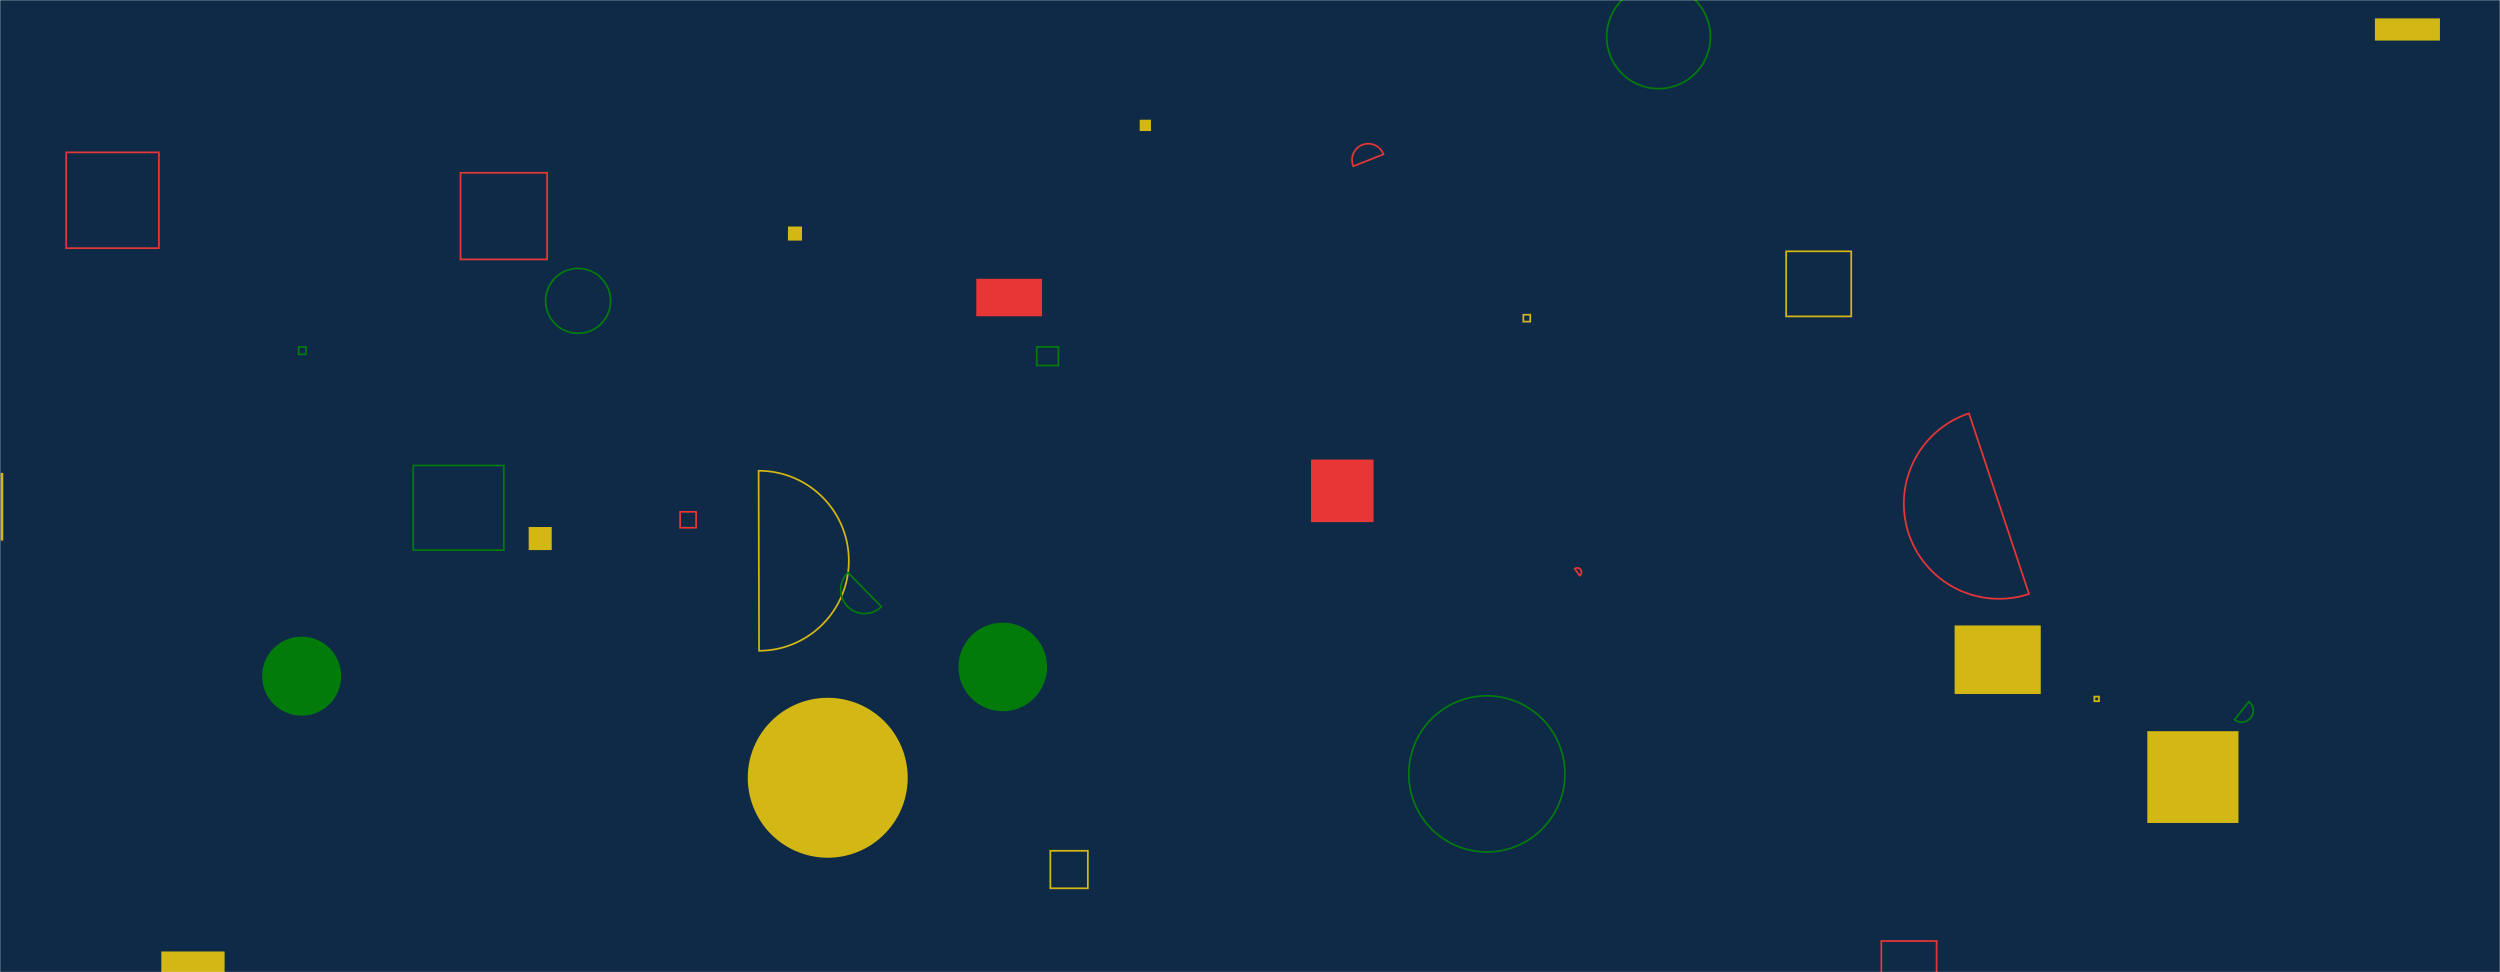 <svg xmlns="http://www.w3.org/2000/svg" version="1.1" xmlns:xlink="http://www.w3.org/1999/xlink" xmlns:svgjs="http://svgjs.com/svgjs" width="1440" height="560" preserveAspectRatio="none" viewBox="0 0 1440 560">
    <g mask="url(&quot;#SvgjsMask1000&quot;)" fill="none">
        <rect width="1440" height="560" x="0" y="0" fill="#0e2a47"></rect>
        <path d="M925.46 21.19 a29.87 29.87 0 1 0 59.74 0 a29.87 29.87 0 1 0 -59.74 0z" stroke="#037b0b"></path>
        <path d="M796.87 88.87a9.33 9.33 0 1 0-17.34 6.88z" stroke="#e73635"></path>
        <path d="M92.92 548.05L129.37 548.05L129.37 584.5L92.92 584.5z" fill="#d3b714"></path>
        <path d="M391.76 294.79L400.95 294.79L400.95 303.98L391.76 303.98z" stroke="#e73635"></path>
        <path d="M877.44 181.28L881.42 181.28L881.42 185.26L877.44 185.26z" stroke="#d3b714"></path>
        <path d="M1367.95 10.58L1405.4 10.58L1405.4 23.36L1367.95 23.36z" fill="#d3b714"></path>
        <path d="M314.28 173.31 a18.7 18.7 0 1 0 37.4 0 a18.7 18.7 0 1 0 -37.4 0z" stroke="#037b0b"></path>
        <path d="M811.47 445.77 a44.96 44.96 0 1 0 89.92 0 a44.96 44.96 0 1 0 -89.92 0z" stroke="#037b0b"></path>
        <path d="M172.02 199.87L176.26 199.87L176.26 204.11L172.02 204.11z" stroke="#037b0b"></path>
        <path d="M150.99 389.46 a22.75 22.75 0 1 0 45.5 0 a22.75 22.75 0 1 0 -45.5 0z" fill="#037b0b"></path>
        <path d="M909.92 331.55a2.45 2.45 0 1 0-2.88-3.97z" stroke="#e73635"></path>
        <path d="M1287.11 414.52a6.63 6.63 0 1 0 8.24-10.39z" stroke="#037b0b"></path>
        <path d="M265.25 99.52L315.15 99.52L315.15 149.42L265.25 149.42z" stroke="#e73635"></path>
        <path d="M1134.12 238.1a54.8 54.8 0 1 0 34.59 104z" stroke="#e73635"></path>
        <path d="M304.51 303.55L317.8 303.55L317.8 316.84L304.51 316.84z" fill="#d3b714"></path>
        <path d="M656.46 68.96L662.97 68.96L662.97 75.47L656.46 75.47z" fill="#d3b714"></path>
        <path d="M1236.85 421.16L1289.36 421.16L1289.36 474.04L1236.85 474.04z" fill="#d3b714"></path>
        <path d="M1083.65 542.03L1115.48 542.03L1115.48 573.86L1083.65 573.86z" stroke="#e73635"></path>
        <path d="M562.34 160.59L600.21 160.59L600.21 182.19L562.34 182.19z" fill="#e73635"></path>
        <path d="M453.85 130.47L461.96 130.47L461.96 138.58L453.85 138.58z" fill="#d3b714"></path>
        <path d="M1125.86 360.26L1175.47 360.26L1175.47 399.76L1125.86 399.76z" fill="#d3b714"></path>
        <path d="M605 490.06L626.6 490.06L626.6 511.66L605 511.66z" stroke="#d3b714"></path>
        <path d="M1028.82 144.76L1066.31 144.76L1066.31 182.25L1028.82 182.25z" stroke="#d3b714"></path>
        <path d="M597.16 199.76L609.63 199.76L609.63 210.51L597.16 210.51z" stroke="#037b0b"></path>
        <path d="M437.22 374.84a51.83 51.83 0 1 0-0.26-103.66z" stroke="#d3b714"></path>
        <path d="M430.71 447.99 a46.06 46.06 0 1 0 92.12 0 a46.06 46.06 0 1 0 -92.12 0z" fill="#d3b714"></path>
        <path d="M38.12 87.76L91.51 87.76L91.51 142.94L38.12 142.94z" stroke="#e73635"></path>
        <path d="M238.02 268.11L290.2 268.11L290.2 316.9L238.02 316.9z" stroke="#037b0b"></path>
        <path d="M488.42 329.81a13.74 13.74 0 1 0 19.25 19.61z" stroke="#037b0b"></path>
        <path d="M1206.37 401.25L1209.01 401.25L1209.01 403.89L1206.37 403.89z" stroke="#d3b714"></path>
        <path d="M0.4 272.39L1.87 272.39L1.87 311.38L0.4 311.38z" fill="#d3b714"></path>
        <path d="M755.14 264.71L791.17 264.71L791.17 300.74L755.14 300.74z" fill="#e73635"></path>
        <path d="M552.09 384.16 a25.5 25.5 0 1 0 51 0 a25.5 25.5 0 1 0 -51 0z" fill="#037b0b"></path>
    </g>
    <defs>
        <mask id="SvgjsMask1000">
            <rect width="1440" height="560" fill="#ffffff"></rect>
        </mask>
    </defs>
</svg>